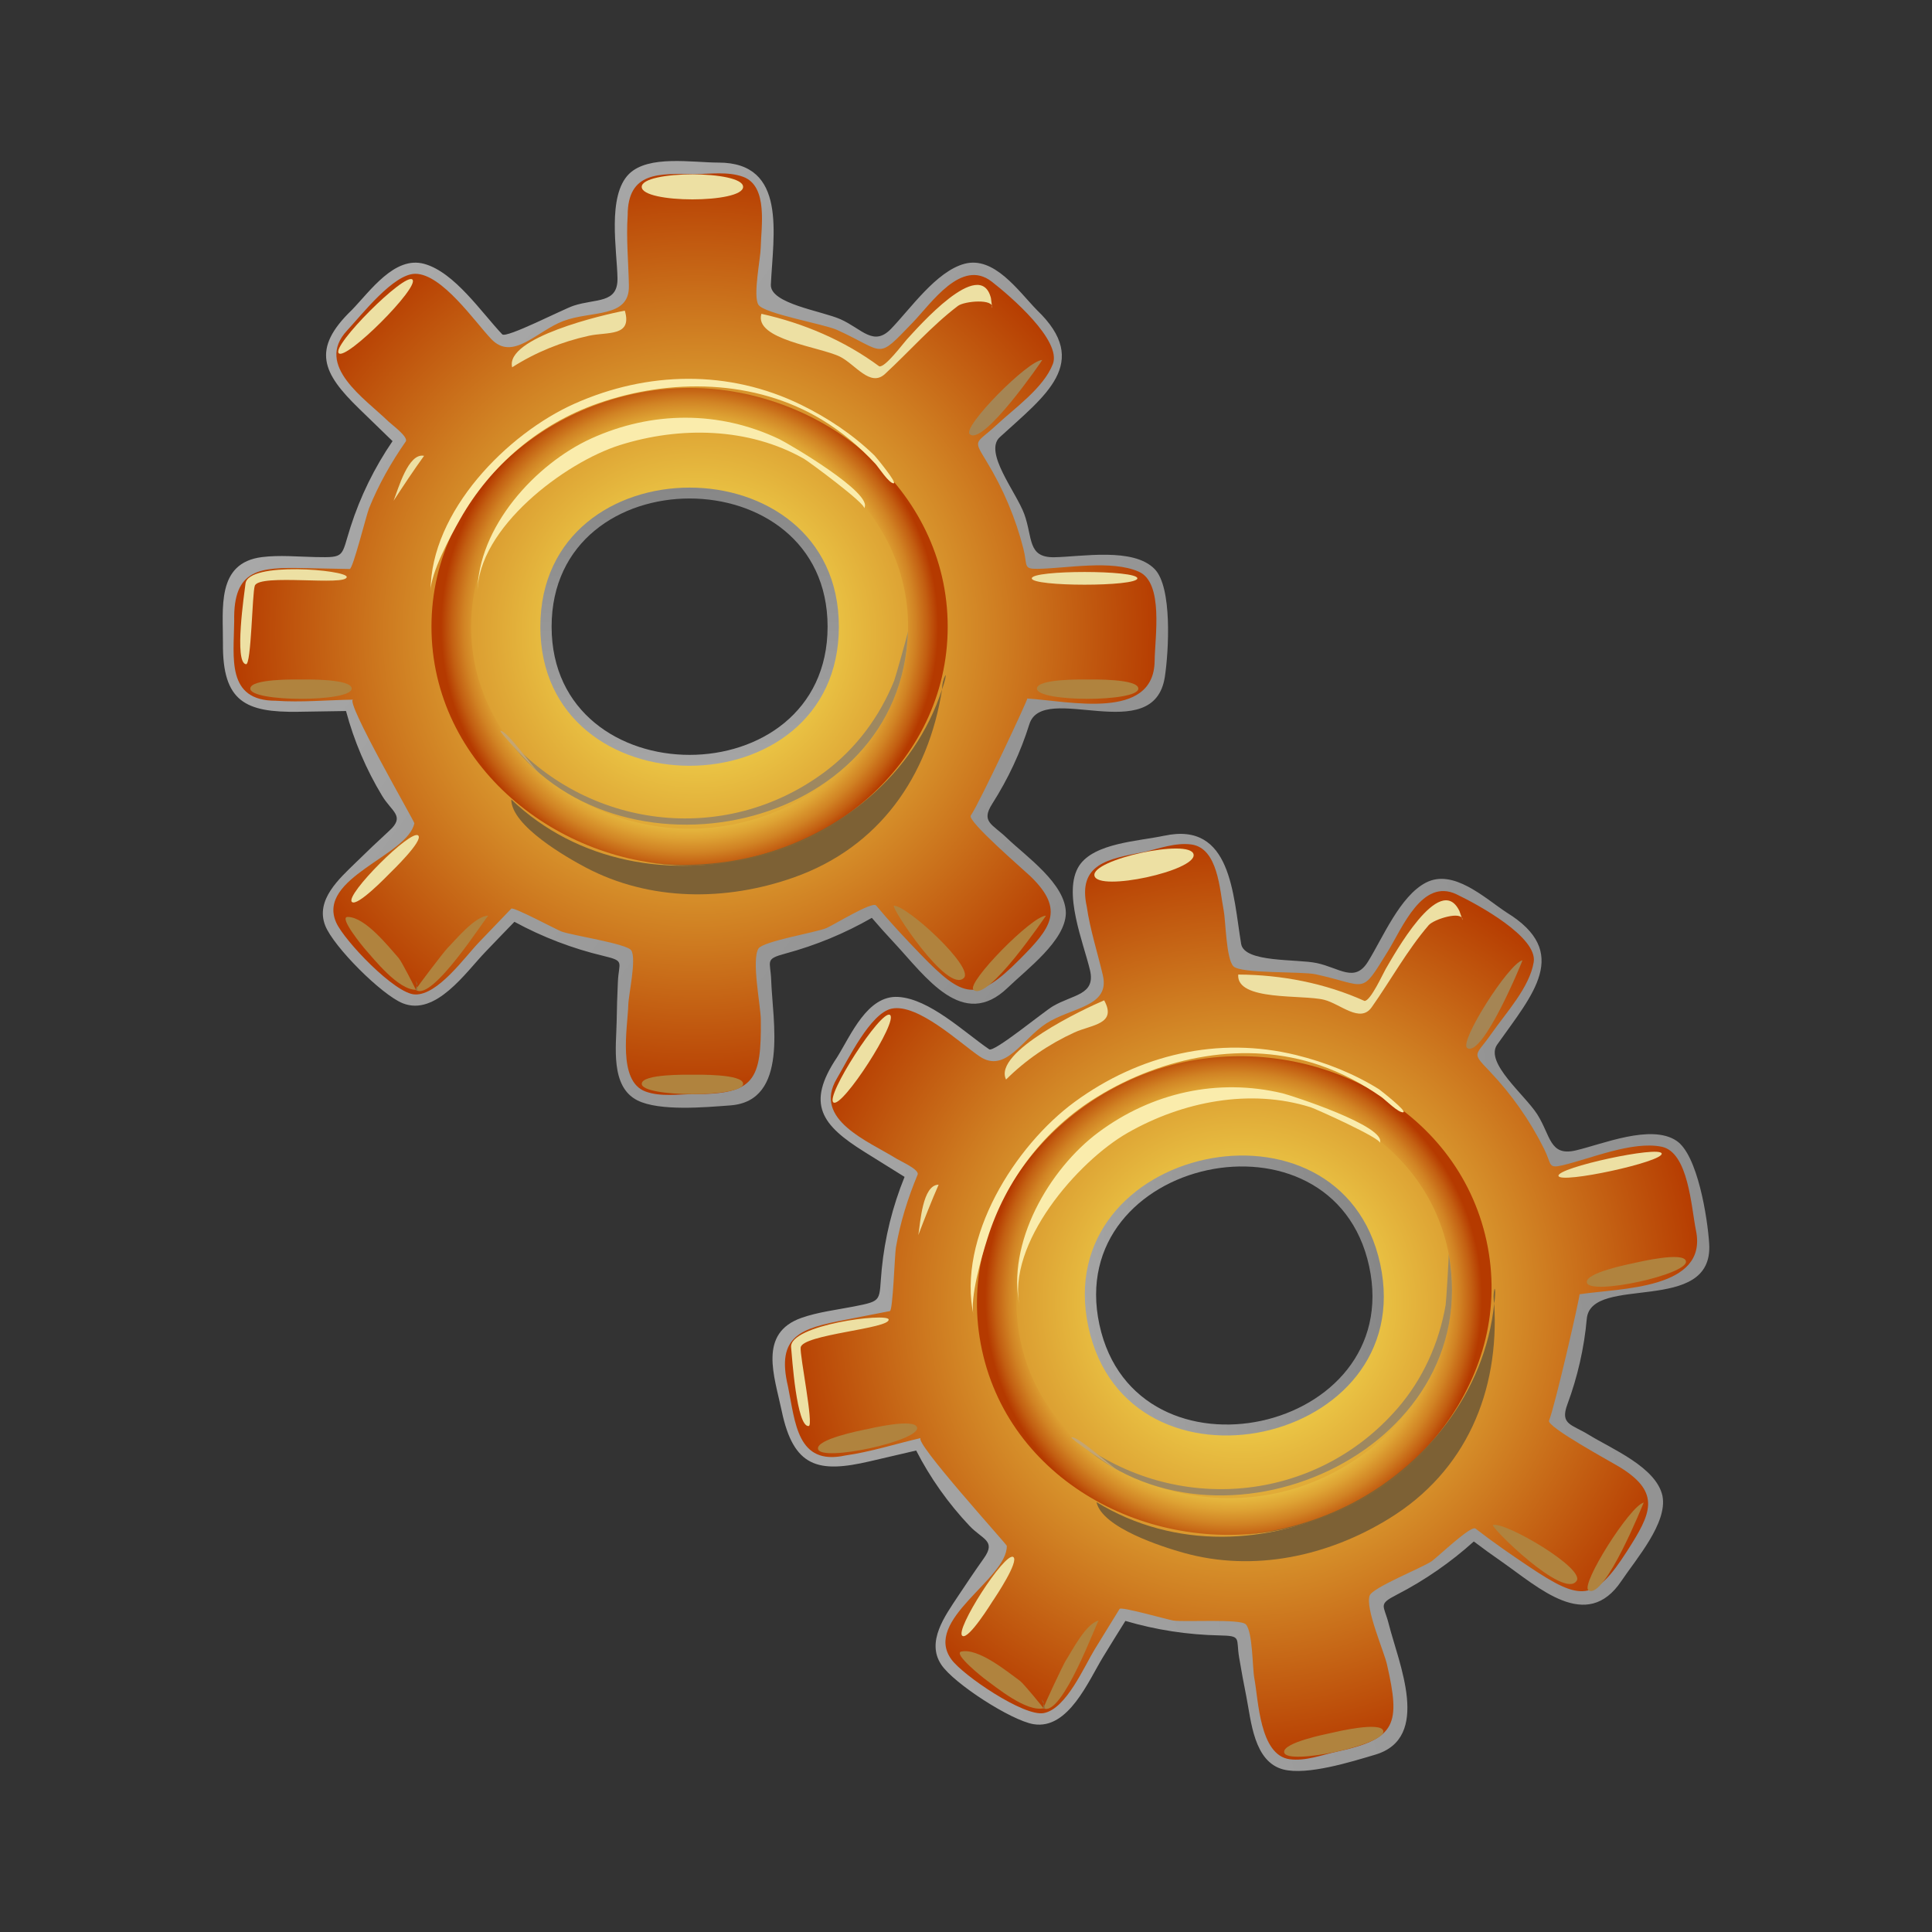 <svg:svg xmlns:dc="http://purl.org/dc/elements/1.1/" xmlns:ns1="http://inkscape.sourceforge.net/DTD/sodipodi-0.dtd" xmlns:ns3="http://web.resource.org/cc/" xmlns:rdf="http://www.w3.org/1999/02/22-rdf-syntax-ns#" xmlns:svg="http://www.w3.org/2000/svg" height="163.958" id="Layer_1" space="preserve" style="enable-background:new 0 0 126.176 136.638" version="1.1" viewBox="-18.898 -13.664 163.958 163.958" width="163.958" ns1:docbase="F:\openclip\svg da inviare" ns1:docname="ruotadentata04.svg" ns1:version="0.32">
  <svg:rect x="-18.898" y="-13.664" width="163.958" height="163.958" fill="#333333" stroke="none"/>
  <ns1:namedview bordercolor="#666666" borderopacity="1.0" id="base" pagecolor="#ffffff" />
  <svg:g id="g3">
    <svg:g id="g5">
      <svg:radialGradient cx="40.19" cy="40.039" gradientUnits="userSpaceOnUse" id="XMLID_9_" r="39.748">
        <svg:stop id="stop8" offset="0" stop-color="#FFFA5F" />
        <svg:stop id="stop10" offset="1" stop-color="#B53A00" />
      </svg:radialGradient>
      <svg:path d="m75.554 34.021c-2.276 0-4.553 0.027-6.829 0.112-0.542-2.69-1.499-5.292-2.812-7.7-0.675-1.238-1.904-1.868-0.712-2.955 0.817-0.742 1.614-1.499 2.405-2.266 1.534-1.484 4.518-3.664 3.053-6.103-1.456-2.42-5.768-7.489-8.824-5.3-1.966 1.408-3.637 3.505-5.285 5.268-1.109 1.191-6.079-2.019-7.94-2.585-1.383-0.422-2.669-0.005-2.585-1.65 0.061-1.145 0.091-2.295 0.11-3.443 0.029-1.766 0.526-4.638-0.967-6.007-1.626-1.49-7.904-1.317-9.775-0.355-1.751 0.897-1.512 3.338-1.502 4.962 0.006 1.212 0.022 2.421 0.054 3.634 0.045 1.748 0.608 1.887-1.297 2.326-2.665 0.613-5.243 1.587-7.643 2.895-1.635 0.891-1.323 0.469-2.458-0.749-1.08-1.159-2.185-2.29-3.303-3.409-3.588-3.587-6.938 0.866-9.342 3.715-1.482 1.756-0.86 3.437 0.659 4.958 0.94 0.937 1.885 1.869 2.839 2.788 1.814 1.749 1.494 1.547 0.268 3.676-1.272 2.204-2.236 4.583-2.856 7.05-0.538 2.143-4.221 1.138-6.315 1.138-4.88 0-3.97 4.336-4.013 7.907-0.059 5.062 4.037 4.401 8.065 4.328 1.823-0.035 2.063-0.608 2.651 1.292 0.41 1.33 0.923 2.629 1.53 3.881 0.603 1.245 1.299 2.446 2.078 3.589 1.181 1.734-0.103 1.912-1.475 3.219-1.45 1.377-4.245 3.279-4.357 5.478-0.093 1.836 1.97 3.238 3.11 4.376 1.139 1.14 2.542 3.212 4.384 3.115 2.411-0.124 4.662-3.483 6.191-5.085 0.67-0.705 1.336-1.413 1.987-2.132 1.457 0.819 2.987 1.518 4.56 2.083 1.611 0.579 3.271 1.021 4.955 1.323-0.117 1.381-0.179 2.767-0.216 4.15-0.056 2.043-0.794 5.784 0.937 7.375 1.45 1.33 4.274 0.718 6.046 0.755 1.539 0.032 3.713 0.273 4.658-1.268 1.423-2.325 0.567-6.595 0.474-9.202-0.064-1.77-0.613-1.812 1.316-2.313 1.839-0.477 3.633-1.124 5.351-1.935 2.115-0.996 2.126-1.662 3.718 0.104 1.083 1.199 2.2 2.366 3.335 3.518 1.744 1.772 3.65 3.677 5.99 1.703 1.623-1.372 4.599-3.696 5.214-5.803 0.738-2.532-2.989-5.036-4.515-6.501-1.354-1.296-2.863-1.679-1.729-3.405 0.967-1.472 1.793-3.041 2.464-4.67 0.505-1.235 0.921-2.506 1.243-3.803 1.455 0.095 2.914 0.143 4.371 0.168 2.102 0.035 5.828 0.633 6.562-2.087 0.995-3.7 1.15-10.16-3.828-10.16m-35.929 17.164c-6.418 0-12.192-5.092-12.192-11.666s5.774-11.669 12.192-11.669c6.417 0 12.191 5.095 12.191 11.669s-5.774 11.666-12.191 11.666" fill="url(#XMLID_9_)" id="path12" />
      <svg:linearGradient gradientTransform="matrix(776.01 550.01 550.01 -776.01 -65411 4.9308e5)" gradientUnits="userSpaceOnUse" id="XMLID_10_" x1="-243.97" x2="-243.01" y1="462.69" y2="462.69">
        <svg:stop id="stop15" offset="0" stop-color="#fff" />
        <svg:stop id="stop17" offset="1" />
      </svg:linearGradient>
      <svg:path d="m40.02 1.119c1.342-0.021 2.861-0.244 4.142 0.22 2.155 0.786 1.528 4.293 1.499 6.013-0.015 0.926-0.675 4.097-0.195 4.848 0.493 0.764 5.582 1.636 6.676 2.136 4.161 1.896 3.3 2.605 6.403-0.611 1.61-1.667 4.146-5.481 6.721-3.489 1.604 1.245 5.959 5 5.183 7.001-0.788 2.021-3.233 3.728-4.782 5.171-1.765 1.643-2.033 1.13-0.824 3.115 1.396 2.293 2.453 4.79 3.113 7.395 0.364 1.445-0.05 1.712 1.228 1.691 2.456-0.041 6.228-0.781 8.56 0.242 2.126 0.935 1.368 5.531 1.345 7.574-0.058 5.104-7.307 3.408-10.806 3.189 0.094 0.007-4.102 8.96-4.795 9.93-0.332 0.46 4.441 4.563 5.059 5.154 2.984 2.876 1.705 4.426-0.914 7.058-3.645 3.664-4.76 3.333-8.414-0.44-1.295-1.342-2.573-2.708-3.769-4.137-0.315-0.378-3.632 1.677-4.223 1.922-0.892 0.371-5.375 1.115-5.759 1.735-0.604 0.979 0.188 4.836 0.202 6.026 0.057 5.148-0.54 6.328-5.647 6.328-1.347 0-2.843 0.249-4.131-0.22-2.416-0.877-1.523-5.442-1.47-7.35 0.023-0.906 0.706-3.869 0.259-4.623-0.343-0.576-5.067-1.279-5.934-1.611-0.475-0.183-4.083-2.118-4.256-1.937-0.92 0.96-1.841 1.919-2.764 2.88-1.195 1.247-3.462 4.46-5.393 4.402-1.694-0.028-6.012-4.56-6.7-6.104-1.687-3.793 6.08-5.67 6.633-8.429 0.026-0.129-5.966-10.475-5.188-10.486-2.17 0.029-4.418 0.248-6.581 0.092-4.209 0-3.547-3.653-3.52-6.762-0.095-4.463 2.185-4.571 5.932-4.494 1.292 0.025 2.581 0.053 3.873 0.076 0.268 0.007 1.407-4.579 1.641-5.162 0.81-2.009 1.874-3.878 3.108-5.654 0.264-0.379-1.166-1.416-1.448-1.689-2.031-1.977-6.291-4.753-3.534-7.726 1.268-1.364 3.95-4.821 5.796-4.821 2.263 0 5.058 4.079 6.444 5.533 1.833 1.919 3.836-0.661 6.121-1.526 2.382-0.901 5.611-0.221 5.563-2.985-0.036-1.967-0.239-4.008-0.105-5.969-0.002-3.75 2.687-3.554 5.651-3.506m2.058-0.985c-2.227 0-5.925-0.664-7.59 0.958-1.88 1.863-1.023 6.483-0.983 8.861 0.034 2.175-1.824 1.699-3.727 2.328-0.885 0.292-5.713 2.788-6.054 2.429-1.747-1.838-4.048-5.273-6.618-5.98-2.515-0.696-4.577 2.296-6.14 3.909-3.467 3.332-2.483 5.371 0.59 8.359 0.953 0.925 1.903 1.853 2.859 2.775-1.529 2.237-2.735 4.69-3.561 7.271-0.822 2.569-0.415 2.617-2.984 2.568-1.486-0.029-3.047-0.185-4.532 0.001-3.906 0.49-3.292 4.373-3.316 7.35-0.037 4.914 1.913 5.847 6.39 5.778 1.352-0.022 2.703-0.047 4.055-0.064 0.674 2.526 1.708 4.952 3.061 7.191 0.83 1.379 1.979 1.715 0.622 2.959-0.965 0.884-1.914 1.789-2.851 2.707-1.384 1.356-3.462 3.169-2.593 5.361 0.708 1.791 4.79 5.876 6.581 6.586 2.8 1.109 5.344-2.629 6.999-4.35 0.824-0.857 1.642-1.717 2.473-2.566 2.378 1.295 4.927 2.27 7.563 2.896 1.84 0.438 1.297 0.504 1.218 2.173-0.056 1.128-0.086 2.257-0.105 3.385-0.035 2.094-0.559 5.532 1.759 6.699 1.868 0.94 5.77 0.588 7.905 0.426 4.973-0.383 3.567-7.174 3.451-10.605-0.056-1.669-0.584-1.798 1.212-2.28 1.28-0.346 2.54-0.774 3.764-1.279 1.223-0.506 2.414-1.09 3.563-1.75 0.632 0.74 1.286 1.463 1.95 2.175 2.612 2.807 5.777 7.423 9.583 3.753 1.648-1.589 4.888-3.992 4.933-6.323 0-2.49-3.372-4.814-4.993-6.371-1.254-1.208-2.244-1.367-1.246-2.927 1.338-2.097 2.4-4.368 3.142-6.741 1.148-3.671 10.582 2.029 11.5-4.033 0.328-2.165 0.641-7.604-0.873-9.139-1.809-1.855-6.19-1.037-8.511-0.998-2.299 0.039-1.812-1.658-2.553-3.677-0.678-1.845-3.457-5.239-2.072-6.511 3.829-3.514 7.837-6.313 3.14-10.799-1.571-1.618-3.624-4.599-6.147-3.913-2.394 0.65-4.579 3.82-6.22 5.514-1.487 1.538-2.457 0.018-4.272-0.802-1.594-0.718-6.008-1.318-5.93-2.949 0.197-4.224 1.405-10.355-4.442-10.355" fill="url(#XMLID_10_)" id="path19" />
      <svg:linearGradient gradientTransform="matrix(0 -215 -215 0 1.0253e5 -52176)" gradientUnits="userSpaceOnUse" id="XMLID_11_" x1="-243.25" x2="-242.31" y1="476.69" y2="476.69">
        <svg:stop id="stop22" offset="0" stop-color="#fff" />
        <svg:stop id="stop24" offset="1" />
      </svg:linearGradient>
      <svg:path d="m26.958 39.519c0 15.738 25.333 15.738 25.333 0s-25.333-15.738-25.333 0m0.956 0c0-14.505 23.421-14.505 23.421 0s-23.421 14.505-23.421 0" fill="url(#XMLID_11_)" id="path26" />
      <svg:radialGradient cx="39.623" cy="39.519" gradientUnits="userSpaceOnUse" id="XMLID_12_" r="21.1">
        <svg:stop id="stop29" offset="0" stop-color="#FFFA5F" />
        <svg:stop id="stop31" offset=".395" stop-color="#FEF85E" />
        <svg:stop id="stop33" offset=".537" stop-color="#FCF15B" />
        <svg:stop id="stop35" offset=".638" stop-color="#F7E655" />
        <svg:stop id="stop37" offset=".72" stop-color="#F1D54C" />
        <svg:stop id="stop39" offset=".79" stop-color="#E8BF42" />
        <svg:stop id="stop41" offset=".852" stop-color="#DEA334" />
        <svg:stop id="stop43" offset=".908" stop-color="#D18324" />
        <svg:stop id="stop45" offset=".958" stop-color="#C35F12" />
        <svg:stop id="stop47" offset="1" stop-color="#B53A00" />
      </svg:radialGradient>
      <svg:path d="m39.625 19.257c-11.218 0-21.907 8.55-21.907 20.262 0 11.713 10.685 20.262 21.907 20.262 11.221 0 21.903-8.549 21.903-20.262 0-11.712-10.686-20.262-21.903-20.262m0 37.409c-9.498 0-18.542-7.235-18.542-17.147 0-9.914 9.044-17.149 18.542-17.149 9.496 0 18.542 7.233 18.542 17.149 0 9.914-9.044 17.147-18.542 17.147" fill="url(#XMLID_12_)" id="path49" />
      <svg:path d="m14.503 28.834c0.839-1.288 1.688-2.568 2.587-3.815-1.349-0.277-2.197 2.837-2.587 3.815m50.695-17.198c-0.908-3.603-6.239 2.539-7.148 3.517-0.274 0.293-1.843 2.415-2.334 2.27-2.959-2.188-6.414-3.661-9.998-4.455-0.649 2.192 5.004 2.803 6.675 3.64 1.291 0.644 2.56 2.617 3.808 1.468 2.068-1.903 3.955-4.08 6.198-5.781 0.541-0.409 3.08-0.642 2.906 0.183-0.036-0.281-0.072-0.561-0.107-0.842m-40.632 5.871c1.995-1.275 4.208-2.171 6.519-2.678 1.566-0.344 3.701 0.102 3.042-2.129-1.811 0.338-10.188 2.292-9.561 4.807" fill="#EDE0A3" id="path51" />
      <svg:path d="m44.165 2.194c0 1.417-8.603 1.417-8.603 0 0-1.415 8.603-1.415 8.603 0" fill="#EDE0A3" id="path53" />
      <svg:path d="m39.866 77.54c-0.405 0-4.303-0.079-4.303 0.774 0 1.166 8.605 1.166 8.605 0 0-0.854-3.897-0.774-4.302-0.774" fill="#B0833E" id="path55" />
      <svg:path d="m6.647 44.001c-0.407 0-4.303-0.08-4.303 0.774 0 1.157 8.603 1.156 8.603 0 0-0.852-3.895-0.774-4.3-0.774" fill="#B0833E" id="path57" />
      <svg:path d="m73.403 44.001c-0.405 0-4.303-0.078-4.303 0.774 0 1.156 8.604 1.156 8.604 0 0.001-0.852-3.896-0.774-4.301-0.774" fill="#B0833E" id="path59" />
      <svg:path d="m10.601 64.151c-0.783 0 1.358 2.592 1.411 2.651 0.873 0.984 2.873 3.532 4.382 3.532 0.021 0.015-1.194-2.4-1.469-2.707-0.865-0.97-2.834-3.477-4.324-3.476" fill="#B0833E" id="path61" />
      <svg:path d="m56.967 63.198c-0.349 0 4.538 7.526 5.932 6.131 0.9-0.895-4.788-6.131-5.932-6.131" fill="#B0833E" id="path63" />
      <svg:path d="m16.102 10.062c0.634 0.633-5.617 6.887-6.253 6.252-0.631-0.633 5.62-6.884 6.253-6.252" fill="#EDE0A3" id="path65" />
      <svg:path d="m69.551 16.887c-1.185 0-6.773 5.651-6.162 6.284 1.112 1.115 6.187-6.284 6.162-6.284" fill="#A58554" id="path67" />
      <svg:path d="m69.869 64.044c-1.185 0-6.759 5.687-6.161 6.285 1.178 1.122 6.152-6.285 6.161-6.285" fill="#B0833E" id="path69" />
      <svg:path d="m22.547 64.044c-1.113 0-2.783 2.063-3.461 2.74-0.281 0.279-2.785 3.553-2.693 3.55 1.376 1.103 6-6.29 6.154-6.29" fill="#B0833E" id="path71" />
      <svg:path d="m16.512 69.836c-0.044 0.164-0.084 0.329-0.126 0.493 0.412 0.414-0.242-1.411 0.126-0.493" fill="#937342" id="path73" />
      <svg:path d="m10.526 35.296c0 0.81-7.441-0.318-7.802 0.754-0.223 0.655-0.294 6.703-0.742 6.655-1.033-0.11-0.136-6.064-0.047-6.838 0.214-1.91 8.591-1.166 8.591-0.571" fill="#EDE0A3" id="path75" />
      <svg:path d="m14.174 60.454c-0.216 0.217-2.765 2.866-3.212 2.421-0.589-0.59 5.042-6.224 5.635-5.632 0.444 0.443-2.206 2.994-2.423 3.211" fill="#EDE0A3" id="path77" />
      <svg:path d="m77.624 35.417c0 0.718-8.96 0.718-8.96 0 0-0.719 8.96-0.719 8.96 0" fill="#EDE0A3" id="path79" />
      <svg:path d="m61.051 44.833c-4.763 14.598-25.329 20.1-36.561 9.347 0 2.249 4.75 4.944 6.313 5.771 5.457 2.885 11.905 2.881 17.651 0.854 7.262-2.558 11.439-8.577 12.597-15.972m0.278-1.198c-0.186 0.374-0.278 0.772-0.278 1.197-0.162 0.499 0.435-1.197 0.278-1.197" fill="#7D6135" id="path81" />
      <svg:path d="m54.415 54.466c-5.016 4.107-12.059 5.937-18.453 5.032 6.517 1.017 13.396-0.748 18.453-5.032" fill="#836432" id="path83" />
      <svg:path d="m21.621 36.65c0-5.568 4.938-10.957 9.665-13.104 5.146-2.338 10.859-2.378 15.962 0.063 0.655 0.313 8.122 4.651 7.18 5.866 0.249-0.322-4.717-3.989-5.088-4.199-4.707-2.678-10.544-2.769-15.627-1.169-4.67 1.468-12.092 7.034-12.092 12.543" fill="#FAECAC" id="path85" />
      <svg:path d="m17.644 36.514c0-6.791 6.518-13.377 12.209-15.916 6.2-2.766 13.096-2.903 19.226 0.088 2.27 1.109 4.428 2.549 6.243 4.313 0.097 0.097 1.952 2.339 1.617 2.353-0.392 0.015-1.301-1.387-1.532-1.638-1.341-1.454-2.865-2.736-4.558-3.763-5.68-3.437-12.859-3.537-19.021-1.373-4.974 1.745-9.08 5.234-11.673 9.811-0.862 1.519-2.511 4.575-2.511 6.125" fill="#FAECAC" id="path87" />
      <svg:path d="m58.153 39.915c0.047 0-1.07 3.952-1.166 4.185-1.226 3.045-3.232 5.755-5.869 7.727-8.563 6.4-20.332 4.829-27.136-3.096 9.196 13.329 33.627 8.3 34.174-8.815" fill="#9E8860" id="path89" />
      <svg:path d="m52.999 51.396c-0.521 0.501-1.07 0.971-1.648 1.407 0.58-0.432 1.131-0.9 1.648-1.407m-29.418-3.045c-0.239 0 3.056 3.445 3.315 3.637-0.566-0.495-2.745-3.637-3.315-3.637" fill="#C4A572" id="path91" />
    </svg:g>
    <svg:g id="g93">
      <svg:radialGradient cx="336.28" cy="-178.16" gradientTransform="matrix(.977 -.211 .211 .977 -204.49 341.92)" gradientUnits="userSpaceOnUse" id="XMLID_13_" r="39.747">
        <svg:stop id="stop96" offset="0" stop-color="#FFFA5F" />
        <svg:stop id="stop98" offset="1" stop-color="#B53A00" />
      </svg:radialGradient>
      <svg:path d="m119.8 83.304c-2.226 0.482-4.443 0.989-6.652 1.555-1.097-2.515-2.582-4.854-4.376-6.931-0.922-1.069-2.254-1.423-1.319-2.738 0.641-0.897 1.26-1.807 1.871-2.724 1.186-1.774 3.641-4.536 1.692-6.611-1.935-2.058-7.221-6.098-9.745-3.313-1.625 1.792-2.812 4.195-4.051 6.268-0.832 1.398-6.368-0.688-8.31-0.847-1.438-0.121-2.608 0.559-2.874-1.067-0.182-1.131-0.396-2.261-0.62-3.39-0.346-1.729-0.468-4.643-2.216-5.664-1.905-1.113-8.005 0.383-9.63 1.719-1.522 1.249-0.772 3.584-0.418 5.17 0.262 1.181 0.533 2.361 0.819 3.541 0.415 1.697 0.994 1.714-0.773 2.547-2.478 1.16-4.789 2.659-6.859 4.444-1.409 1.217-1.193 0.739-2.561-0.212-1.3-0.904-2.619-1.774-3.949-2.632-4.265-2.747-6.598 2.313-8.346 5.606-1.075 2.031-0.112 3.541 1.694 4.706 1.116 0.716 2.238 1.428 3.364 2.125 2.143 1.325 1.788 1.196 1.04 3.536-0.778 2.424-1.217 4.952-1.301 7.493-0.071 2.209-3.884 2.007-5.93 2.45-4.77 1.03-2.964 5.077-2.251 8.577 1.015 4.959 4.876 3.447 8.799 2.522 1.772-0.42 1.885-1.031 2.864 0.704 0.681 1.214 1.457 2.374 2.316 3.468 0.851 1.089 1.785 2.115 2.79 3.069 1.521 1.444 0.303 1.89-0.761 3.458-1.129 1.652-3.456 4.103-3.1 6.274 0.298 1.815 2.611 2.75 3.965 3.621 1.354 0.874 3.164 2.601 4.943 2.116 2.329-0.629 3.819-4.39 4.975-6.278 0.509-0.83 1.008-1.665 1.49-2.504 1.6 0.49 3.241 0.851 4.899 1.07 1.697 0.226 3.413 0.307 5.122 0.245 0.179 1.373 0.412 2.741 0.668 4.102 0.377 2.009 0.446 5.821 2.474 7.01 1.702 0.994 4.331-0.2 6.07-0.54 1.51-0.294 3.686-0.52 4.285-2.225 0.897-2.572-0.843-6.565-1.484-9.095-0.437-1.716-0.981-1.642 0.799-2.539 1.695-0.855 3.313-1.867 4.82-3.021 1.856-1.422 1.727-2.075 3.655-0.687 1.311 0.942 2.65 1.846 4.004 2.732 2.079 1.364 4.345 2.823 6.213 0.397 1.297-1.683 3.714-4.587 3.869-6.773 0.187-2.632-3.987-4.29-5.786-5.4-1.598-0.979-3.154-1.034-2.41-2.962 0.634-1.643 1.109-3.351 1.42-5.085 0.231-1.314 0.37-2.646 0.409-3.979 1.443-0.219 2.881-0.479 4.309-0.761 2.063-0.41 5.832-0.615 5.972-3.429 0.21-3.811-1-10.159-5.87-9.107m-31.485 24.376c-6.271 1.357-12.991-2.399-14.383-8.824-1.39-6.425 3.177-12.626 9.447-13.984 6.272-1.354 12.994 2.401 14.385 8.827 1.39 6.431-3.176 12.621-9.449 13.981" fill="url(#XMLID_13_)" id="path100" />
      <svg:linearGradient gradientTransform="matrix(.977 -.211 .211 .977 -204.49 341.92)" gradientUnits="userSpaceOnUse" id="XMLID_14_" x1="-20.343" x2="892.43" y1="-178.02" y2="-178.02">
        <svg:stop id="stop103" offset="0" stop-color="#fff" />
        <svg:stop id="stop105" offset="1" />
      </svg:linearGradient>
      <svg:path d="m78.112 58.663c1.308-0.303 2.746-0.843 4.096-0.661 2.271 0.313 2.399 3.874 2.737 5.56 0.181 0.91 0.205 4.15 0.835 4.782 0.642 0.64 5.8 0.417 6.976 0.674 4.466 0.975 3.776 1.848 6.129-1.952 1.221-1.97 2.893-6.235 5.829-4.833 1.832 0.878 6.882 3.626 6.546 5.748-0.341 2.141-2.37 4.327-3.579 6.064-1.377 1.98-1.747 1.535-0.147 3.219 1.85 1.948 3.411 4.163 4.607 6.572 0.661 1.333 0.315 1.682 1.557 1.393 2.394-0.561 5.922-2.082 8.418-1.576 2.275 0.467 2.508 5.116 2.915 7.118 1.026 5.002-6.421 4.877-9.885 5.403 0.094-0.013-2.112 9.625-2.586 10.719-0.228 0.522 5.306 3.52 6.033 3.968 3.526 2.181 2.603 3.965 0.601 7.092-2.788 4.354-3.946 4.264-8.314 1.349-1.552-1.037-3.088-2.101-4.561-3.243-0.387-0.304-3.195 2.406-3.72 2.771-0.794 0.552-5.018 2.228-5.262 2.915-0.385 1.085 1.206 4.686 1.471 5.847 1.146 5.02 0.81 6.3-4.181 7.381-1.315 0.283-2.728 0.844-4.085 0.659-2.547-0.35-2.639-4.998-2.992-6.874-0.169-0.89-0.126-3.93-0.723-4.572-0.458-0.49-5.223-0.179-6.141-0.321-0.501-0.078-4.438-1.205-4.57-0.989-0.696 1.133-1.394 2.264-2.091 3.396-0.905 1.472-2.44 5.094-4.341 5.444-1.662 0.329-6.84-3.183-7.839-4.55-2.451-3.35 4.743-6.826 4.7-9.641-0.002-0.13-8.046-8.978-7.289-9.152-2.114 0.488-4.264 1.18-6.413 1.482-4.115 0.892-4.24-2.818-4.87-5.863-1.037-4.343 1.168-4.931 4.848-5.648 1.267-0.247 2.531-0.494 3.801-0.743 0.26-0.049 0.406-4.771 0.51-5.392 0.368-2.134 1.013-4.188 1.843-6.185 0.18-0.425-1.438-1.137-1.771-1.344-2.404-1.502-7.155-3.314-5.087-6.804 0.949-1.601 2.841-5.546 4.645-5.938 2.211-0.478 5.805 2.917 7.467 4.045 2.198 1.487 3.609-1.458 5.66-2.788 2.137-1.386 5.438-1.4 4.806-4.094-0.449-1.914-1.08-3.865-1.363-5.812-0.807-3.675 1.862-4.052 4.769-4.634m1.804-1.396c-2.177 0.469-5.932 0.605-7.216 2.542-1.445 2.219 0.37 6.553 0.915 8.869 0.492 2.117-1.425 2.046-3.151 3.062-0.803 0.473-4.994 3.934-5.401 3.655-2.097-1.428-5.073-4.298-7.734-4.446-2.607-0.149-3.988 3.212-5.175 5.119-2.685 3.99-1.291 5.776 2.344 8.046 1.128 0.701 2.253 1.409 3.381 2.107-1.021 2.51-1.682 5.163-1.941 7.861-0.259 2.685 0.148 2.645-2.375 3.14-1.457 0.285-3.017 0.466-4.428 0.961-3.715 1.305-2.293 4.971-1.686 7.885 1.003 4.812 3.105 5.312 7.467 4.294 1.314-0.306 2.632-0.618 3.948-0.919 1.194 2.327 2.719 4.479 4.515 6.381 1.101 1.173 2.296 1.257 1.231 2.761-0.756 1.067-1.49 2.153-2.215 3.249-1.064 1.618-2.711 3.83-1.398 5.787 1.07 1.602 5.926 4.729 7.824 5.045 2.971 0.492 4.668-3.698 5.922-5.732 0.621-1.013 1.239-2.023 1.875-3.031 2.597 0.766 5.293 1.179 8.002 1.231 1.892 0.04 1.375 0.218 1.65 1.868 0.186 1.112 0.393 2.223 0.614 3.329 0.408 2.054 0.625 5.525 3.135 6.178 2.026 0.521 5.763-0.647 7.815-1.258 4.781-1.428 1.971-7.769 1.131-11.097-0.406-1.617-0.953-1.631 0.702-2.484 1.18-0.608 2.32-1.292 3.408-2.047 1.089-0.753 2.13-1.575 3.112-2.462 0.776 0.589 1.567 1.158 2.365 1.712 3.146 2.192 7.215 6.033 10.16 1.641 1.275-1.899 3.934-4.935 3.484-7.222-0.525-2.435-4.314-3.993-6.228-5.17-1.481-0.917-2.484-0.862-1.84-2.599 0.865-2.331 1.425-4.777 1.646-7.254 0.347-3.829 10.773-0.255 10.388-6.373-0.138-2.188-0.983-7.568-2.786-8.747-2.16-1.432-6.271 0.296-8.53 0.824-2.237 0.524-2.12-1.237-3.272-3.056-1.053-1.658-4.486-4.389-3.403-5.925 2.999-4.243 6.324-7.828 0.785-11.217-1.879-1.25-4.517-3.73-6.837-2.524-2.202 1.14-3.667 4.701-4.914 6.705-1.127 1.818-2.395 0.537-4.344 0.12-1.708-0.366-6.149-0.017-6.42-1.628-0.694-4.167-0.812-10.415-6.526-9.178" fill="url(#XMLID_14_)" id="path107" />
      <svg:linearGradient gradientTransform="matrix(.977 -.211 .211 .977 -204.49 341.92)" gradientUnits="userSpaceOnUse" id="XMLID_15_" x1="247.47" x2="461.86" y1="-178.68" y2="-178.68">
        <svg:stop id="stop110" offset="0" stop-color="#fff" />
        <svg:stop id="stop112" offset="1" />
      </svg:linearGradient>
      <svg:path d="m73.47 98.957c3.328 15.383 28.089 10.024 24.762-5.357-3.333-15.383-28.091-10.023-24.762 5.357m0.934-0.201c-3.069-14.177 19.821-19.131 22.89-4.955 3.066 14.179-19.822 19.129-22.89 4.955" fill="url(#XMLID_15_)" id="path114" />
      <svg:radialGradient cx="335.71" cy="-178.68" gradientTransform="matrix(.977 -.211 .211 .977 -204.49 341.92)" gradientUnits="userSpaceOnUse" id="XMLID_16_" r="21.1">
        <svg:stop id="stop117" offset="0" stop-color="#FFFA5F" />
        <svg:stop id="stop119" offset=".395" stop-color="#FEF85E" />
        <svg:stop id="stop121" offset=".537" stop-color="#FCF15B" />
        <svg:stop id="stop123" offset=".638" stop-color="#F7E655" />
        <svg:stop id="stop125" offset=".72" stop-color="#F1D54C" />
        <svg:stop id="stop127" offset=".79" stop-color="#E8BF42" />
        <svg:stop id="stop129" offset=".852" stop-color="#DEA334" />
        <svg:stop id="stop131" offset=".908" stop-color="#D18324" />
        <svg:stop id="stop133" offset=".958" stop-color="#C35F12" />
        <svg:stop id="stop135" offset="1" stop-color="#B53A00" />
      </svg:radialGradient>
      <svg:path d="m81.564 76.474c-10.967 2.373-19.604 12.992-17.126 24.438 2.477 11.449 14.729 17.543 25.696 15.171 10.969-2.373 19.601-12.99 17.122-24.438-2.48-11.442-14.734-17.54-25.696-15.168m7.914 36.566c-9.284 2.01-19.654-3.146-21.751-12.836-2.097-9.688 5.212-18.673 14.495-20.682 9.282-2.01 19.652 3.146 21.749 12.838 2.1 9.694-5.211 18.674-14.492 20.684" fill="url(#XMLID_16_)" id="path137" />
      <svg:path d="m59.036 91.148c0.547-1.435 1.106-2.866 1.722-4.275-1.379 0.014-1.548 3.24-1.722 4.275m45.904-27.53c-1.65-3.33-5.56 3.8-6.242 4.95-0.207 0.344-1.291 2.748-1.801 2.71-3.355-1.51-7.044-2.219-10.714-2.238-0.171 2.278 5.482 1.68 7.294 2.144 1.399 0.356 3.055 2.017 4.033 0.631 1.619-2.297 3.001-4.825 4.834-6.962 0.44-0.511 2.875-1.278 2.88-0.437-0.09-0.266-0.18-0.532-0.28-0.798m-38.463 14.332c1.679-1.668 3.652-3.012 5.802-3.996 1.46-0.667 3.641-0.684 2.523-2.724-1.698 0.713-9.473 4.395-8.325 6.72" fill="#EDE0A3" id="path139" />
      <svg:path d="m82.393 58.839c0.298 1.384-8.11 3.205-8.41 1.817-0.3-1.379 8.11-3.2 8.41-1.817" fill="#EDE0A3" id="path141" />
      <svg:path d="m94.128 133.39c-0.396 0.087-4.223 0.834-4.044 1.669 0.248 1.138 8.658-0.683 8.412-1.821-0.181-0.84-3.974 0.06-4.368 0.15" fill="#B0833E" id="path143" />
      <svg:path d="m54.567 107.64c-0.398 0.087-4.223 0.832-4.042 1.665 0.244 1.132 8.651-0.689 8.407-1.818-0.179-0.83-3.972 0.07-4.365 0.16" fill="#B0833E" id="path145" />
      <svg:path d="m119.81 93.515c-0.396 0.087-4.222 0.832-4.04 1.666 0.243 1.129 8.651-0.692 8.407-1.82-0.18-0.831-3.97 0.068-4.37 0.154" fill="#B0833E" id="path147" />
      <svg:path d="m62.692 126.49c-0.766 0.167 1.875 2.245 1.938 2.294 1.063 0.775 3.558 2.845 5.031 2.524 0.023 0.01-1.676-2.092-2.008-2.334-1.049-0.76-3.506-2.79-4.961-2.48" fill="#B0833E" id="path149" />
      <svg:path d="m107.81 115.75c-0.341 0.072 6.027 6.396 7.095 4.737 0.69-1.06-5.98-4.98-7.09-4.74" fill="#B0833E" id="path151" />
      <svg:path d="m56.626 72.465c0.754 0.484-4.031 7.919-4.789 7.433-0.749-0.486 4.039-7.917 4.789-7.433" fill="#EDE0A3" id="path153" />
      <svg:path d="m110.31 67.829c-1.161 0.25-5.426 6.957-4.694 7.447 1.32 0.853 4.72-7.452 4.69-7.447" fill="#A58554" id="path155" />
      <svg:path d="m120.6 113.85c-1.159 0.251-5.403 6.987-4.693 7.446 1.38 0.84 4.68-7.45 4.69-7.45" fill="#B0833E" id="path157" />
      <svg:path d="m74.347 123.86c-1.088 0.233-2.285 2.605-2.804 3.407-0.215 0.335-1.972 4.063-1.882 4.041 1.578 0.79 4.535-7.42 4.686-7.45" fill="#B0833E" id="path159" />
      <svg:path d="m69.674 130.8c-0.009 0.171-0.017 0.34-0.021 0.509 0.491 0.31-0.534-1.33 0.021-0.51" fill="#937342" id="path161" />
      <svg:path d="m56.515 98.307c0.173 0.791-7.34 1.262-7.465 2.387-0.079 0.688 1.13 6.614 0.683 6.662-1.033 0.112-1.416-5.9-1.494-6.675-0.193-1.911 8.151-2.954 8.276-2.373" fill="#EDE0A3" id="path163" />
      <svg:path d="m65.403 122.12c-0.166 0.257-2.096 3.386-2.627 3.044-0.701-0.45 3.61-7.149 4.314-6.696 0.53 0.35-1.521 3.41-1.687 3.66" fill="#EDE0A3" id="path165" />
      <svg:path d="m122.12 84.231c0.15 0.701-8.608 2.598-8.759 1.897-0.15-0.703 8.61-2.598 8.76-1.897" fill="#EDE0A3" id="path167" />
      <svg:path d="m107.91 96.942c-1.566 15.272-20.503 25-33.756 16.868 0.477 2.198 5.688 3.827 7.391 4.304 5.944 1.664 12.245 0.298 17.433-2.899 6.562-4.03 9.372-10.8 8.932-18.268m0.02-1.233c-0.097 0.405-0.105 0.815-0.017 1.232-0.05 0.518 0.18-1.263 0.02-1.232" fill="#7D6135" id="path169" />
      <svg:path d="m103.46 107.76c-4.033 5.075-10.527 8.353-16.969 8.823 6.589-0.39 12.939-3.56 16.969-8.82" fill="#836432" id="path171" />
      <svg:path d="m67.646 97.283c-1.18-5.443 2.509-11.752 6.674-14.853 4.536-3.373 10.11-4.621 15.615-3.314 0.707 0.169 8.921 2.828 8.259 4.214 0.174-0.367-5.455-2.9-5.862-3.027-5.167-1.622-10.893-0.476-15.52 2.164-4.254 2.421-10.333 9.432-9.166 14.816" fill="#FAECAC" id="path173" />
      <svg:path d="m63.729 97.992c-1.438-6.638 3.541-14.452 8.567-18.14 5.473-4.013 12.185-5.606 18.81-3.979 2.453 0.605 4.865 1.556 7.014 2.894 0.115 0.075 2.402 1.875 2.076 1.96-0.378 0.097-1.564-1.082-1.843-1.278-1.618-1.137-3.379-2.068-5.25-2.714-6.277-2.156-13.314-0.737-18.881 2.682-4.492 2.757-7.767 7.036-9.333 12.059-0.525 1.664-1.491 5.002-1.164 6.516" fill="#FAECAC" id="path175" />
      <svg:path d="m104.04 92.747c0.046-0.009-0.21 4.09-0.254 4.336-0.557 3.236-1.941 6.31-4.103 8.795-7.014 8.066-18.85 9.021-27.177 2.714 11.809 11.082 34.621 0.999 31.537-15.845" fill="#9E8860" id="path177" />
      <svg:path d="m101.43 105.06c-0.403 0.602-0.839 1.176-1.314 1.723 0.48-0.54 0.92-1.12 1.31-1.72m-29.394 3.25c-0.234 0.049 3.715 2.719 4.009 2.853-0.657-0.37-3.452-2.98-4.009-2.85" fill="#C4A572" id="path179" />
    </svg:g>
  </svg:g>
</svg:svg>